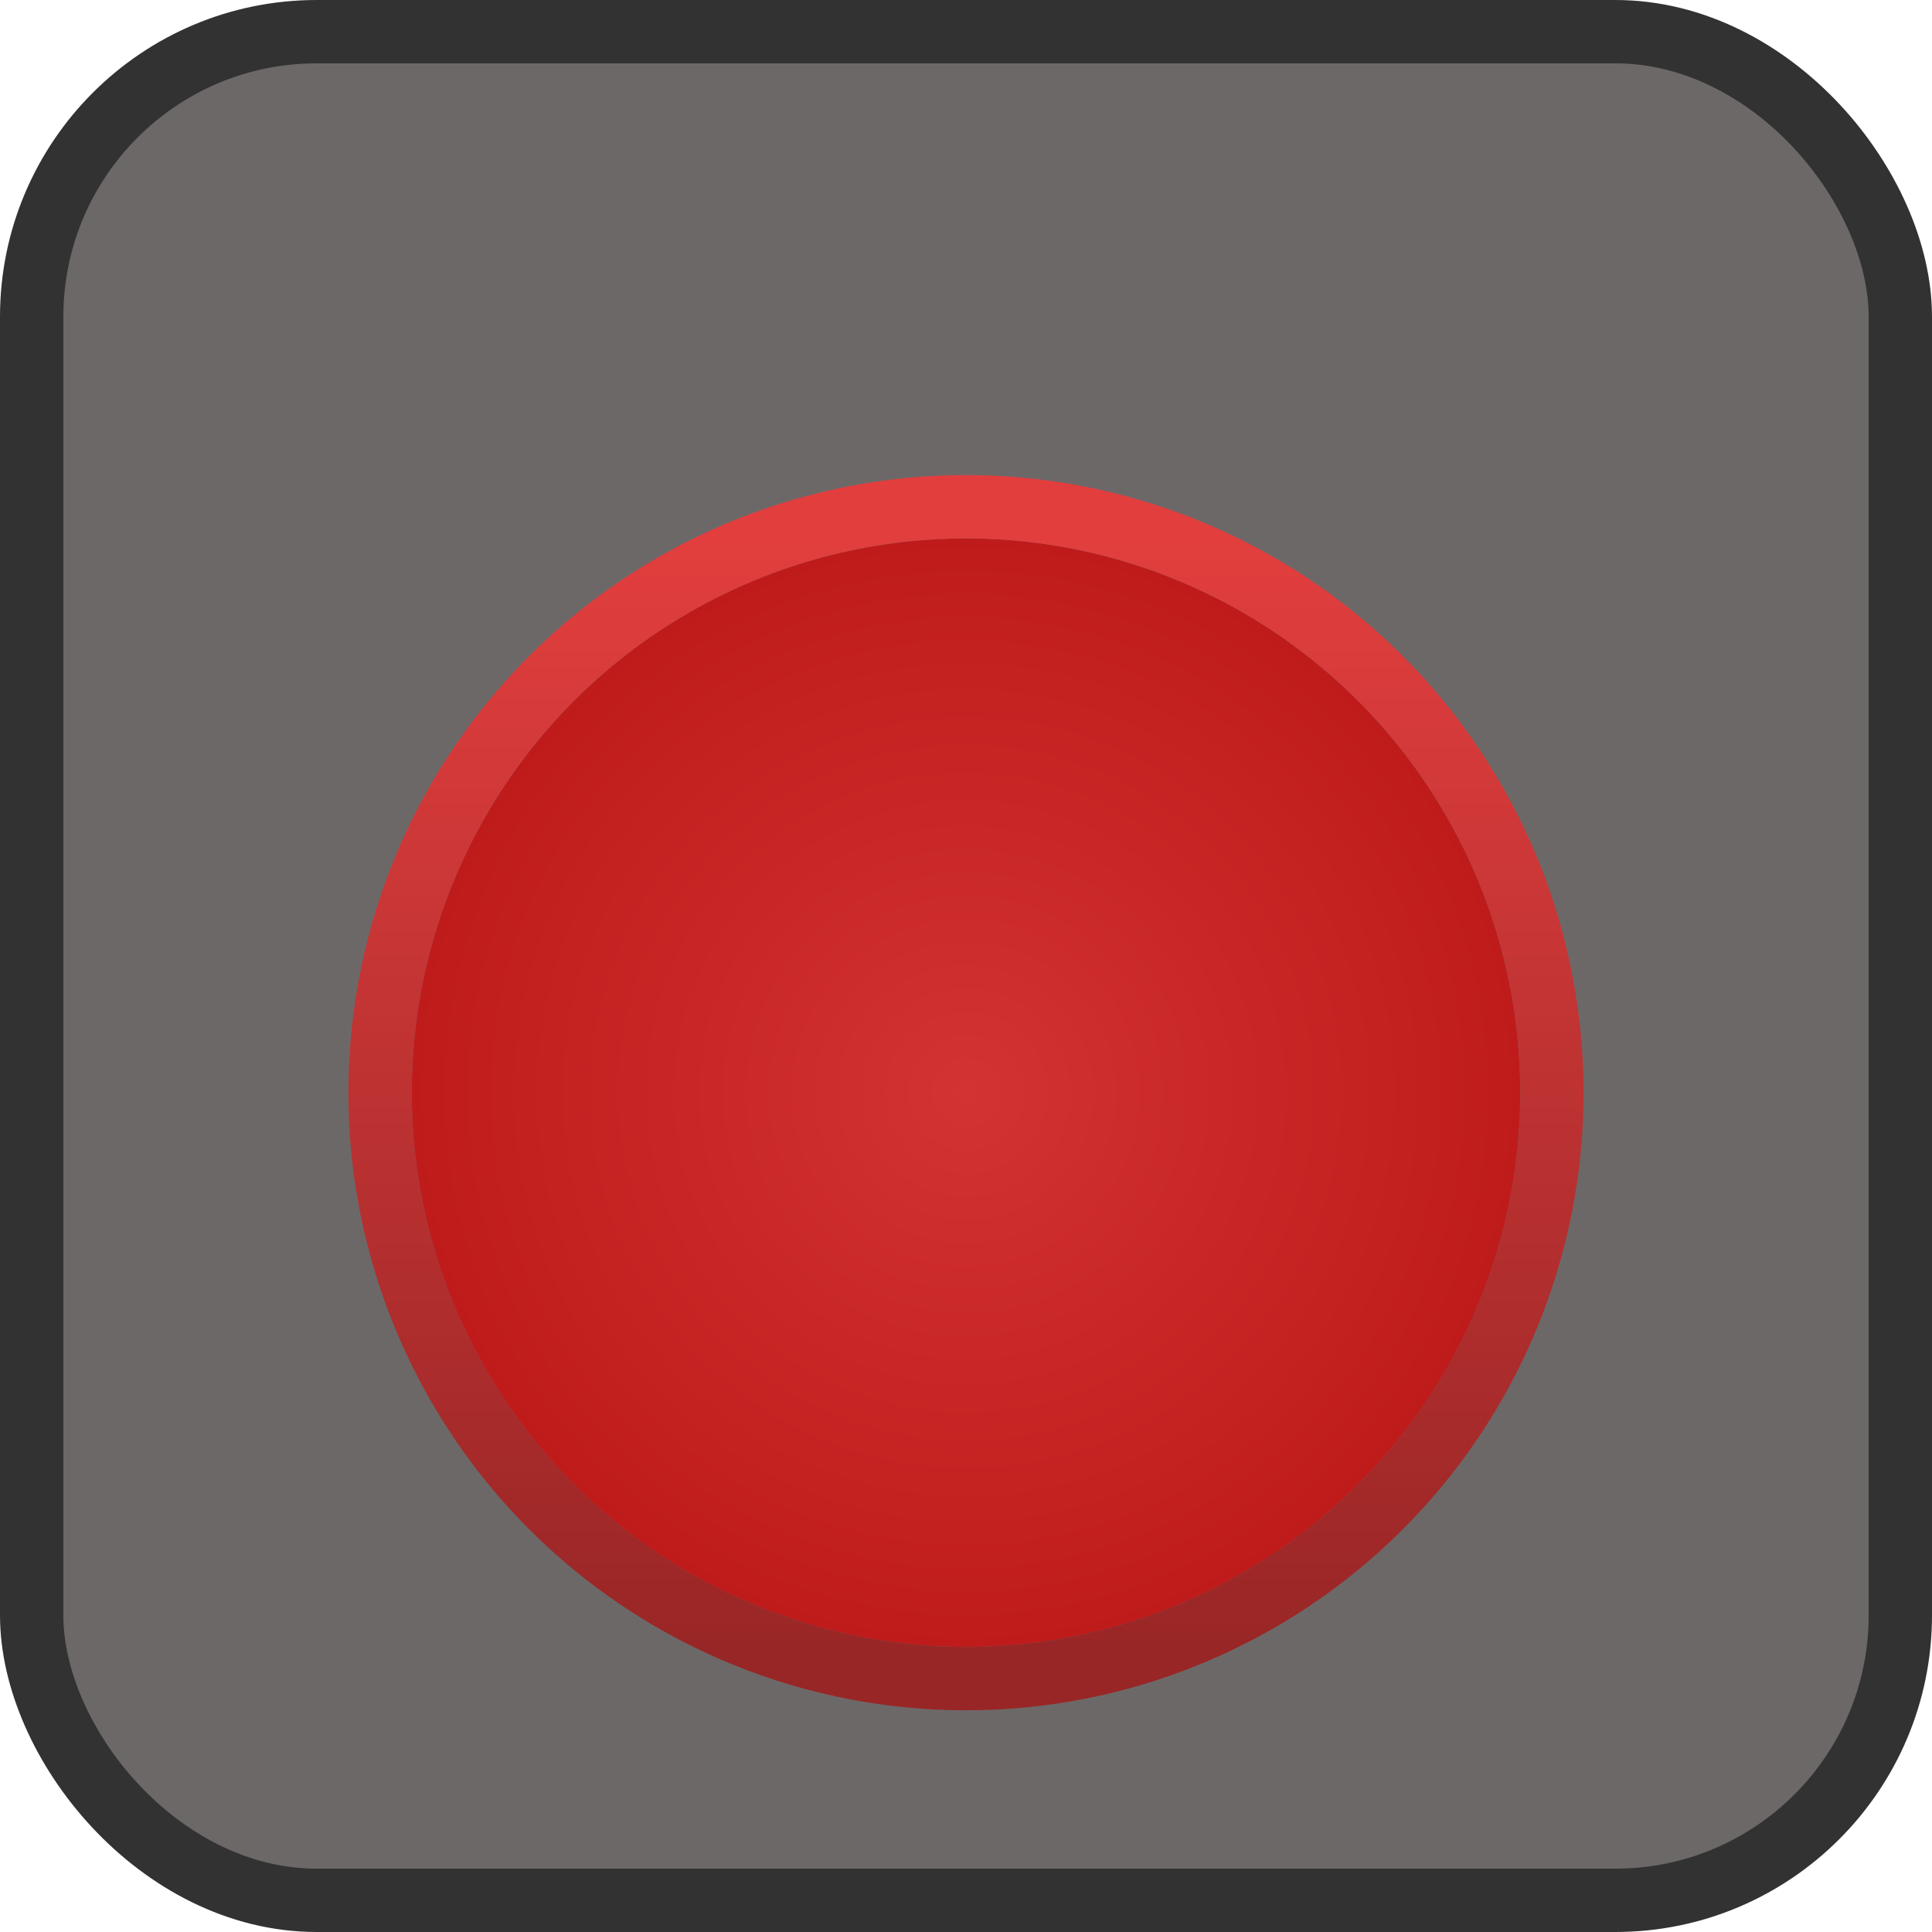<svg width="61" height="61" viewBox="0 0 61 61" fill="none" xmlns="http://www.w3.org/2000/svg">
<rect x="1" y="1" width="59" height="59" rx="9" fill="#302929" fill-opacity="0.7" stroke="#323232" stroke-width="2"/>
<g filter="url(#filter0_d_0_1)">
<circle cx="30.5" cy="30.5" r="17.5" fill="url(#paint0_angular_0_1)"/>
<circle cx="30.5" cy="30.5" r="18.5" stroke="url(#paint1_linear_0_1)" stroke-width="2"/>
</g>
<defs>
<filter id="filter0_d_0_1" x="7" y="11" width="47" height="47" filterUnits="userSpaceOnUse" color-interpolation-filters="sRGB">
<feFlood flood-opacity="0" result="BackgroundImageFix"/>
<feColorMatrix in="SourceAlpha" type="matrix" values="0 0 0 0 0 0 0 0 0 0 0 0 0 0 0 0 0 0 127 0" result="hardAlpha"/>
<feOffset dy="4"/>
<feGaussianBlur stdDeviation="2"/>
<feComposite in2="hardAlpha" operator="out"/>
<feColorMatrix type="matrix" values="0 0 0 0 0 0 0 0 0 0 0 0 0 0 0 0 0 0 0.25 0"/>
<feBlend mode="normal" in2="BackgroundImageFix" result="effect1_dropShadow_0_1"/>
<feBlend mode="normal" in="SourceGraphic" in2="effect1_dropShadow_0_1" result="shape"/>
</filter>
<radialGradient id="paint0_angular_0_1" cx="0" cy="0" r="1" gradientUnits="userSpaceOnUse" gradientTransform="translate(30.5 30.5) rotate(90) scale(17.5)">
<stop stop-color="#D33333"/>
<stop offset="1" stop-color="#BF1B1B"/>
</radialGradient>
<linearGradient id="paint1_linear_0_1" x1="30.5" y1="13" x2="30.5" y2="48" gradientUnits="userSpaceOnUse">
<stop stop-color="#E23E3E"/>
<stop offset="1" stop-color="#992626"/>
</linearGradient>
</defs>
</svg>
